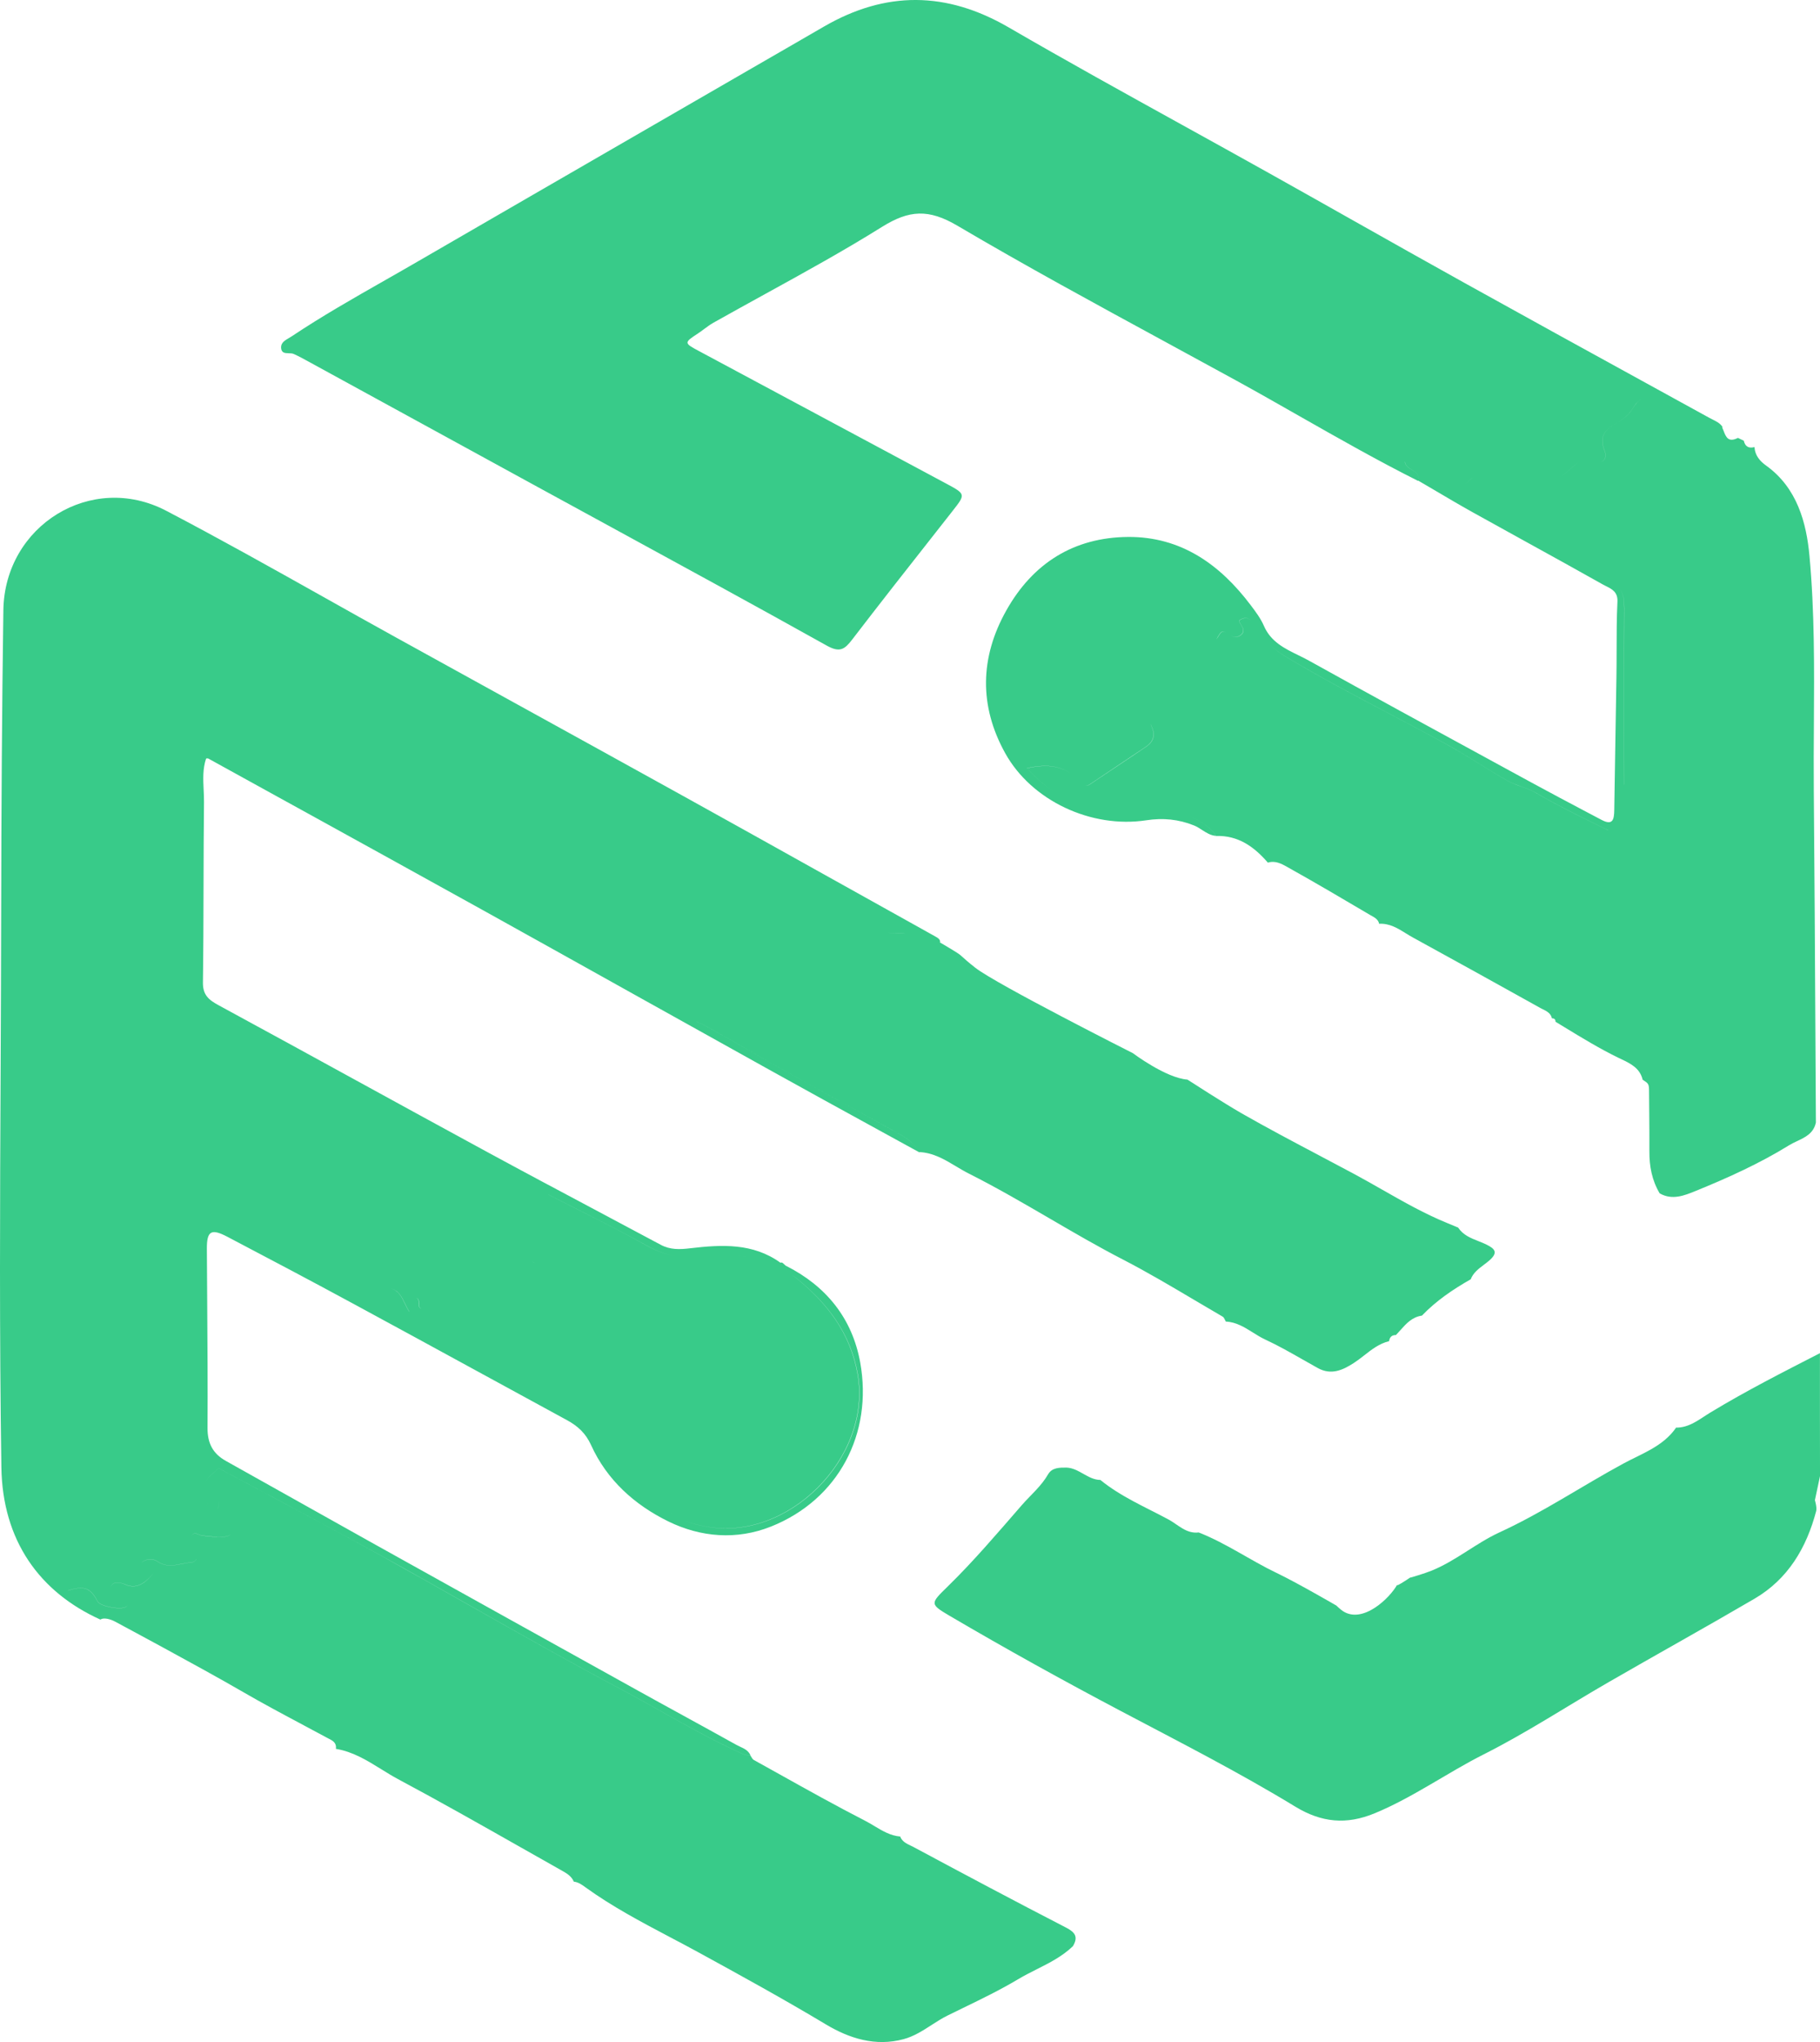 <svg width="74" height="83" viewBox="0 0 74 83" fill="none" xmlns="http://www.w3.org/2000/svg">
<path d="M68.12 58.027C68.685 58.043 69.096 57.684 69.536 57.417C71.01 56.522 72.545 55.746 73.998 55C73.998 56.554 73.996 58.107 74 59.659C74 59.85 74 60 74 60L73.793 60.975C73.793 60.975 73.882 61.27 73.846 61.413C73.451 62.914 72.701 64.18 71.342 64.978C69.378 66.127 67.386 67.229 65.416 68.366C63.719 69.344 62.075 70.427 60.329 71.306C58.829 72.063 57.46 73.053 55.9 73.7C54.747 74.178 53.733 74.082 52.665 73.432C50.368 72.033 47.972 70.813 45.597 69.559C43.24 68.316 40.908 67.024 38.611 65.676C37.794 65.195 37.825 65.176 38.534 64.483C39.599 63.443 40.568 62.301 41.547 61.176C41.907 60.764 42.335 60.411 42.615 59.924C42.779 59.643 43.087 59.65 43.373 59.652C43.882 59.677 44.23 60.149 44.746 60.154L44.728 60.144C45.569 60.833 46.567 61.254 47.511 61.761C47.899 61.97 48.23 62.349 48.738 62.288C49.852 62.723 50.833 63.42 51.905 63.933C52.74 64.332 54.335 65.259 54.335 65.259C54.335 65.259 54.488 65.41 54.602 65.485C55.41 66.016 56.514 64.958 56.822 64.389C56.822 64.389 56.818 64.393 56.816 64.396C56.676 64.587 57.541 63.973 57.353 64.117C57.348 64.121 57.339 64.127 57.339 64.127C57.339 64.127 57.916 63.959 58.199 63.844C59.192 63.443 60.013 62.723 60.971 62.283C62.722 61.479 64.318 60.402 66.004 59.488C66.751 59.083 67.625 58.791 68.15 58.025L68.12 58.027Z" fill="#38CB89"/>
<path fill-rule="evenodd" clip-rule="evenodd" d="M34.976 55.379C34.652 53.587 33.595 52.274 31.957 51.449C31.957 51.449 31.957 51.45 31.957 51.45L31.955 51.447C31.955 51.449 31.955 51.451 31.955 51.453C31.933 51.434 31.913 51.415 31.892 51.396C31.868 51.374 31.845 51.353 31.821 51.332C31.794 51.313 31.763 51.311 31.732 51.324C30.611 50.516 29.338 50.587 28.071 50.736C27.638 50.788 27.251 50.804 26.86 50.593C25.958 50.11 25.054 49.629 24.151 49.149L24.15 49.149L24.15 49.148L24.149 49.148C22.706 48.381 21.264 47.614 19.828 46.834C18.044 45.866 16.264 44.89 14.484 43.915C12.622 42.895 10.761 41.874 8.896 40.863C8.491 40.644 8.243 40.447 8.251 39.929C8.269 38.623 8.273 37.317 8.276 36.01V36.01C8.279 34.872 8.282 33.735 8.295 32.597C8.296 32.432 8.288 32.267 8.28 32.101C8.26 31.674 8.239 31.247 8.38 30.831C8.394 30.831 8.407 30.829 8.418 30.827C8.438 30.825 8.453 30.822 8.463 30.828C9.529 31.416 10.596 32.004 11.662 32.592L11.665 32.593L11.667 32.594C14.296 34.043 16.925 35.492 19.551 36.948C21.636 38.105 23.718 39.267 25.8 40.429C27.62 41.444 29.439 42.459 31.261 43.471C32.732 44.29 34.209 45.099 35.686 45.909L35.687 45.91C36.254 46.22 36.82 46.53 37.386 46.841L37.381 46.831L37.379 46.827C37.946 46.853 38.408 47.129 38.867 47.404C39.041 47.508 39.215 47.612 39.394 47.702C40.512 48.265 41.593 48.894 42.675 49.524C43.659 50.098 44.644 50.671 45.657 51.194C46.65 51.707 47.614 52.278 48.577 52.848L48.577 52.848L48.578 52.849C48.955 53.072 49.333 53.295 49.711 53.515C49.755 53.54 49.782 53.596 49.808 53.651L49.808 53.651C49.819 53.674 49.83 53.696 49.842 53.716L49.837 53.716L49.847 53.725L49.842 53.716C50.263 53.736 50.6 53.947 50.936 54.157L50.936 54.157C51.099 54.26 51.263 54.362 51.436 54.443C51.962 54.686 52.467 54.974 52.972 55.262L52.973 55.262C53.174 55.377 53.376 55.492 53.578 55.604C54.124 55.906 54.591 55.694 55.052 55.395C55.196 55.301 55.333 55.195 55.47 55.088L55.47 55.088C55.777 54.848 56.084 54.608 56.479 54.513L56.478 54.519L56.485 54.511L56.479 54.513C56.503 54.353 56.587 54.26 56.756 54.264L56.752 54.268L56.765 54.264L56.756 54.264C56.819 54.2 56.879 54.132 56.939 54.065C57.179 53.797 57.418 53.529 57.815 53.474L57.813 53.476L57.825 53.472L57.815 53.474C58.394 52.871 59.076 52.408 59.798 51.998L59.794 52.009L59.806 51.993L59.798 51.998C59.902 51.731 60.119 51.569 60.332 51.409L60.332 51.409C60.407 51.352 60.481 51.297 60.55 51.237C60.923 50.913 60.789 50.76 60.441 50.588C60.334 50.535 60.221 50.49 60.109 50.446C59.798 50.323 59.488 50.2 59.286 49.895C59.15 49.839 59.013 49.782 58.877 49.726C57.939 49.346 57.065 48.848 56.191 48.35C55.811 48.134 55.431 47.917 55.047 47.711C54.58 47.46 54.11 47.212 53.641 46.965L53.64 46.964C52.582 46.405 51.523 45.846 50.485 45.253C49.77 44.843 48.414 43.968 48.28 43.881L48.282 43.881L48.269 43.874L48.28 43.881C47.4 43.816 46.062 42.807 46.062 42.807C46.062 42.807 40.5 40 39.654 39.334C39.359 39.102 39.238 38.991 39.156 38.916C39.001 38.774 38.983 38.757 38.212 38.302L38.203 38.297C38.212 38.293 38.221 38.288 38.231 38.284C38.214 38.167 38.131 38.12 38.038 38.069L38.019 38.058C36.68 37.313 35.341 36.566 34.003 35.819L34.002 35.819L33.997 35.816L33.996 35.816C31.937 34.666 29.877 33.517 27.814 32.374C25.502 31.093 23.188 29.818 20.873 28.542L20.871 28.541C19.291 27.671 17.71 26.8 16.131 25.927C15.13 25.375 14.134 24.816 13.137 24.256L13.137 24.256L13.137 24.256C11.021 23.07 8.906 21.884 6.757 20.76C3.721 19.171 0.186 21.357 0.137 24.803C0.079 28.864 0.054 32.928 0.048 36.989C0.045 39.178 0.035 41.367 0.025 43.556C-0.001 48.917 -0.026 54.278 0.056 59.64C0.101 62.605 1.596 64.707 4.083 65.83L4.083 65.835L4.101 65.817C4.31 65.713 4.663 65.903 4.663 65.903C4.663 65.903 8.113 67.747 9.806 68.729C10.654 69.222 11.519 69.683 12.384 70.144L12.385 70.145C12.684 70.304 12.982 70.463 13.28 70.624C13.304 70.636 13.328 70.648 13.351 70.661L13.351 70.661L13.351 70.661C13.524 70.748 13.691 70.833 13.658 71.084L13.651 71.083L13.657 71.091L13.658 71.084C14.346 71.196 14.92 71.551 15.492 71.905C15.719 72.046 15.947 72.187 16.18 72.312C17.872 73.216 19.541 74.162 21.211 75.108L21.213 75.109L21.215 75.11C21.743 75.41 22.272 75.709 22.801 76.007L22.833 76.025C23.03 76.136 23.235 76.251 23.331 76.481C23.515 76.502 23.654 76.601 23.799 76.707C24.881 77.49 26.058 78.112 27.234 78.733C27.61 78.931 27.986 79.129 28.359 79.333C30.114 80.293 31.867 81.256 33.585 82.286C34.523 82.848 35.592 83.195 36.743 82.882C37.164 82.768 37.521 82.537 37.874 82.309L37.874 82.309L37.874 82.309C38.084 82.174 38.293 82.039 38.514 81.929C38.73 81.822 38.947 81.717 39.165 81.611L39.165 81.611C39.917 81.246 40.668 80.881 41.384 80.454C41.629 80.307 41.886 80.177 42.142 80.048C42.667 79.784 43.193 79.519 43.625 79.103C43.842 78.736 43.727 78.545 43.346 78.349C41.269 77.278 39.206 76.18 37.148 75.076C37.111 75.056 37.072 75.038 37.032 75.019L37.032 75.019L37.032 75.019C36.861 74.937 36.678 74.85 36.6 74.647L36.614 74.648L36.596 74.638L36.6 74.647C36.207 74.614 35.881 74.418 35.558 74.225C35.437 74.151 35.315 74.079 35.191 74.015C34.011 73.409 32.853 72.763 31.694 72.116C31.347 71.922 30.999 71.729 30.651 71.536C30.606 71.51 30.575 71.458 30.544 71.406C30.531 71.383 30.517 71.361 30.503 71.341L30.51 71.34L30.507 71.338L30.51 71.338C30.426 71.15 30.258 71.072 30.092 70.996C30.041 70.972 29.989 70.948 29.941 70.921C29.214 70.516 28.485 70.117 27.756 69.717L27.755 69.716C27.115 69.366 26.475 69.015 25.837 68.66C22.32 66.709 18.805 64.757 15.291 62.8C14.245 62.217 13.2 61.631 12.156 61.045L12.154 61.044L12.153 61.043C11.165 60.488 10.177 59.934 9.187 59.382C8.652 59.084 8.434 58.661 8.438 58.034C8.448 56.347 8.436 54.661 8.425 52.975L8.425 52.974C8.42 52.232 8.415 51.49 8.411 50.749C8.41 50.035 8.585 49.924 9.242 50.268C10.974 51.177 12.702 52.09 14.422 53.022C16.151 53.958 17.877 54.9 19.603 55.842C20.753 56.47 21.904 57.098 23.055 57.724C23.49 57.961 23.813 58.253 24.032 58.735C24.676 60.156 25.8 61.164 27.169 61.837C28.502 62.491 29.96 62.6 31.346 62.049C34.097 60.953 35.495 58.267 34.976 55.379ZM30.503 71.341C30.343 71.361 30.21 71.298 30.073 71.233C30.052 71.223 30.031 71.213 30.009 71.204C28.949 70.719 27.933 70.149 26.917 69.579L26.916 69.579L26.916 69.578C26.359 69.266 25.802 68.954 25.238 68.655C23.167 67.56 21.128 66.405 19.089 65.251L19.089 65.251L19.088 65.251C17.89 64.572 16.691 63.893 15.486 63.226C13.966 62.385 12.433 61.568 10.9 60.751L10.9 60.75L10.9 60.75C10.23 60.393 9.561 60.036 8.892 59.677L8.893 59.676C9.604 60.058 10.316 60.438 11.028 60.818C12.518 61.613 14.008 62.408 15.486 63.224C16.718 63.905 17.944 64.599 19.169 65.293L19.169 65.293C21.182 66.433 23.194 67.572 25.238 68.653C25.802 68.952 26.36 69.264 26.917 69.577C27.933 70.147 28.949 70.717 30.009 71.202C30.031 71.212 30.052 71.222 30.073 71.231C30.21 71.296 30.343 71.359 30.502 71.339L30.503 71.341ZM30.343 51.095C30.327 51.092 30.312 51.09 30.297 51.087L30.296 51.087C30.132 51.057 29.968 51.027 29.804 51.004C29.961 51.026 30.118 51.055 30.275 51.083C30.298 51.087 30.32 51.091 30.343 51.095ZM27.513 51.063C27.098 51 26.696 50.849 26.291 50.623C25.364 50.105 24.414 49.626 23.465 49.147C23.074 48.95 22.682 48.752 22.292 48.552C22.292 48.552 22.293 48.553 22.293 48.554C22.683 48.754 23.075 48.952 23.467 49.15C24.414 49.627 25.361 50.104 26.284 50.622C26.691 50.849 27.096 51 27.513 51.063ZM21.776 51.334C21.733 51.324 21.687 51.309 21.64 51.288C21.634 51.286 21.629 51.284 21.624 51.282C21.631 51.284 21.639 51.286 21.647 51.29C21.692 51.309 21.735 51.324 21.776 51.334ZM32.016 51.684C31.971 51.627 31.945 51.555 31.955 51.453C31.955 51.453 31.956 51.454 31.956 51.454C31.946 51.556 31.971 51.628 32.016 51.684ZM32.199 51.829C32.205 51.832 32.211 51.836 32.217 51.839C32.262 51.866 32.308 51.894 32.349 51.926C33.634 52.956 34.587 54.184 34.88 55.87C35.469 59.248 32.015 62.71 28.663 62.04C28.381 61.984 28.089 61.917 27.814 61.806C28.087 61.915 28.375 61.981 28.654 62.037C32.007 62.706 35.46 59.244 34.871 55.867C34.578 54.179 33.625 52.953 32.341 51.922C32.3 51.89 32.255 51.863 32.21 51.835C32.207 51.833 32.203 51.831 32.199 51.829ZM27.321 61.539C27.318 61.536 27.314 61.534 27.311 61.531C27.311 61.532 27.313 61.535 27.314 61.536C27.317 61.537 27.319 61.538 27.321 61.539ZM15.889 52.368C16.209 52.45 16.338 52.717 16.468 52.986C16.521 53.099 16.576 53.211 16.644 53.311C16.643 53.312 16.641 53.312 16.64 53.313C16.571 53.213 16.516 53.1 16.462 52.986C16.334 52.719 16.206 52.453 15.889 52.368ZM17.032 52.969C17.032 53.067 17.033 53.164 17.149 53.194C17.026 53.167 17.025 53.068 17.024 52.968C17.024 52.872 17.023 52.776 16.912 52.746C17.03 52.774 17.031 52.871 17.032 52.969ZM36.401 46.001C36.733 46.183 37.074 46.371 37.297 46.694C37.075 46.375 36.739 46.189 36.411 46.007L36.411 46.007C36.376 45.988 36.341 45.968 36.306 45.949C35.566 45.534 34.822 45.127 34.078 44.72C32.855 44.051 31.633 43.383 30.432 42.681C30.042 42.454 29.649 42.235 29.256 42.015C29.077 41.915 28.898 41.815 28.719 41.715C28.672 41.688 28.616 41.663 28.558 41.638L28.558 41.638C28.447 41.59 28.329 41.538 28.257 41.465C28.329 41.537 28.446 41.588 28.556 41.636L28.556 41.636C28.614 41.661 28.671 41.686 28.718 41.713C28.896 41.813 29.075 41.913 29.254 42.013L29.254 42.013C29.647 42.233 30.04 42.452 30.43 42.679C31.634 43.383 32.857 44.052 34.08 44.72L34.08 44.721C34.823 45.127 35.566 45.533 36.305 45.947C36.337 45.965 36.369 45.983 36.401 46.001ZM34.459 38.955C34.434 38.93 34.409 38.903 34.383 38.874L34.383 38.874C34.409 38.903 34.434 38.93 34.459 38.955ZM36.403 37.938C36.572 37.916 36.743 37.894 36.826 37.979C36.743 37.897 36.572 37.919 36.404 37.94L36.395 37.941C36.247 37.96 36.16 37.935 36.105 37.879C36.16 37.934 36.247 37.958 36.393 37.94L36.403 37.938ZM8.892 59.675L8.891 59.675C8.834 59.731 8.771 59.785 8.709 59.839L8.709 59.839C8.561 59.966 8.414 60.093 8.342 60.243C8.414 60.094 8.561 59.968 8.707 59.842C8.771 59.787 8.834 59.732 8.892 59.675ZM8.444 61.107L8.444 61.107C8.428 61.135 8.412 61.163 8.399 61.187L8.393 61.198L8.397 61.19C8.41 61.167 8.426 61.139 8.442 61.111L8.442 61.111C8.449 61.099 8.456 61.087 8.463 61.075C8.467 61.067 8.472 61.06 8.476 61.053C8.466 61.07 8.455 61.089 8.444 61.107ZM8.851 61.381C8.878 61.326 8.883 61.249 8.888 61.172C8.891 61.116 8.895 61.061 8.907 61.014C8.894 61.061 8.891 61.117 8.887 61.174C8.882 61.25 8.877 61.326 8.851 61.381L8.851 61.381ZM9.383 62.347C9.303 62.473 9.063 62.469 8.825 62.465L8.805 62.464C8.634 62.461 8.463 62.441 8.293 62.42L8.215 62.411C8.172 62.406 8.127 62.388 8.083 62.37C7.981 62.328 7.879 62.286 7.793 62.401C7.782 62.415 7.774 62.429 7.767 62.443C7.773 62.43 7.781 62.417 7.791 62.404C7.878 62.289 7.98 62.331 8.083 62.373L8.083 62.373C8.127 62.391 8.171 62.409 8.213 62.415C8.41 62.44 8.608 62.464 8.804 62.468L8.823 62.468C9.062 62.472 9.305 62.477 9.383 62.347ZM7.987 63.368C7.95 63.444 7.877 63.496 7.757 63.505C7.64 63.514 7.521 63.538 7.4 63.562L7.4 63.562C7.076 63.628 6.743 63.696 6.416 63.472C6.234 63.348 5.974 63.336 5.766 63.5L5.766 63.502C5.973 63.341 6.233 63.352 6.414 63.475C6.741 63.698 7.075 63.631 7.399 63.566C7.519 63.541 7.639 63.517 7.756 63.509C7.878 63.499 7.951 63.446 7.987 63.368ZM6.257 63.897C6.237 63.938 6.203 63.987 6.149 64.046C5.919 64.3 5.573 64.615 5.101 64.403C4.893 64.311 4.595 64.252 4.495 64.504C4.598 64.256 4.894 64.313 5.099 64.407C5.573 64.619 5.92 64.306 6.147 64.05C6.202 63.989 6.238 63.938 6.257 63.897ZM5.2 65.222C5.185 65.252 5.162 65.279 5.129 65.304C4.942 65.451 4.073 65.294 3.97 65.092C3.686 64.536 3.41 64.433 2.763 64.65L2.765 64.653C3.407 64.435 3.684 64.54 3.968 65.096C4.071 65.297 4.94 65.455 5.128 65.308C5.161 65.282 5.185 65.253 5.2 65.222Z" fill="#38CB89"/>
<path fill-rule="evenodd" clip-rule="evenodd" d="M57.659 19.547C57.659 19.547 57.659 19.547 57.659 19.547C57.66 19.543 57.661 19.539 57.662 19.534L57.662 19.534C57.904 19.674 58.145 19.816 58.386 19.958L58.387 19.959L58.387 19.959C58.897 20.26 59.408 20.561 59.925 20.848C60.648 21.251 61.373 21.651 62.098 22.05L62.098 22.05L62.098 22.05C63.128 22.618 64.157 23.185 65.18 23.762C65.222 23.786 65.266 23.808 65.31 23.829L65.31 23.829C65.54 23.944 65.783 24.064 65.764 24.455C65.732 25.109 65.731 25.765 65.73 26.421C65.729 26.78 65.729 27.139 65.723 27.498C65.711 28.333 65.696 29.167 65.682 30.002C65.665 30.975 65.648 31.949 65.635 32.922C65.629 33.293 65.585 33.573 65.119 33.325C64.92 33.22 64.721 33.115 64.522 33.01L64.512 33.005C63.764 32.609 63.016 32.214 62.273 31.809C61.753 31.526 61.234 31.243 60.714 30.96L60.713 30.959C58.216 29.6 55.719 28.241 53.233 26.859C53.09 26.778 52.939 26.705 52.788 26.631L52.788 26.631C52.233 26.36 51.669 26.085 51.39 25.439C51.261 25.141 51.058 24.87 50.86 24.607C49.607 22.941 48.015 21.808 45.862 21.825C43.66 21.843 41.992 22.893 40.914 24.816C39.839 26.73 39.809 28.697 40.868 30.609C41.944 32.553 44.376 33.68 46.606 33.341C47.286 33.237 47.921 33.299 48.548 33.551C48.664 33.598 48.769 33.666 48.874 33.734C49.046 33.845 49.218 33.956 49.434 33.975C49.279 33.676 48.84 33.369 48.344 33.163C48.842 33.369 49.283 33.678 49.439 33.979H49.441C50.342 33.949 50.989 34.414 51.546 35.057L51.555 35.062C51.854 34.967 52.115 35.113 52.349 35.244L52.362 35.252C53.49 35.882 54.605 36.538 55.718 37.196C55.735 37.205 55.752 37.215 55.769 37.224C55.899 37.297 56.039 37.375 56.075 37.547L56.065 37.547L56.077 37.556L56.075 37.547C56.498 37.525 56.83 37.73 57.16 37.935C57.256 37.994 57.352 38.054 57.45 38.107C59.18 39.055 60.907 40.011 62.63 40.971C62.663 40.989 62.697 41.006 62.732 41.023C62.89 41.102 63.054 41.184 63.1 41.388L63.092 41.388L63.102 41.396L63.1 41.388C63.188 41.391 63.25 41.425 63.245 41.529C63.373 41.606 63.5 41.684 63.628 41.762C64.34 42.196 65.053 42.63 65.806 42.996C65.815 43 65.825 43.005 65.834 43.009C65.86 43.022 65.886 43.034 65.912 43.046C66.289 43.226 66.677 43.41 66.789 43.886C66.909 43.964 66.974 44.006 67.008 44.065C67.049 44.134 67.049 44.226 67.05 44.425C67.051 44.704 67.054 44.983 67.057 45.261L67.057 45.264C67.061 45.776 67.066 46.288 67.063 46.801C67.059 47.407 67.169 47.98 67.481 48.504C67.988 48.797 68.496 48.59 68.935 48.411L68.969 48.397C70.267 47.868 71.55 47.287 72.743 46.55C72.841 46.489 72.95 46.438 73.061 46.385L73.061 46.385C73.395 46.228 73.742 46.066 73.833 45.624C73.826 44.423 73.82 43.222 73.813 42.02C73.795 38.718 73.777 35.416 73.748 32.114C73.74 31.215 73.746 30.315 73.752 29.415V29.415V29.415C73.766 27.142 73.781 24.868 73.573 22.607C73.45 21.247 73.07 19.826 71.808 18.923C71.552 18.74 71.356 18.508 71.336 18.172L71.339 18.171L71.336 18.169L71.336 18.172C71.105 18.233 70.956 18.154 70.901 17.913C70.822 17.875 70.742 17.837 70.663 17.798C70.269 18.001 70.174 17.757 70.08 17.512C70.061 17.462 70.041 17.411 70.019 17.365L70.039 17.358C70.04 17.358 70.04 17.358 70.04 17.358C70.04 17.358 70.04 17.357 70.04 17.357L70.044 17.356C70.042 17.356 70.041 17.356 70.039 17.356C69.939 17.203 69.787 17.128 69.634 17.052C69.592 17.032 69.55 17.011 69.509 16.988C68.66 16.521 67.811 16.055 66.963 15.589C64.492 14.232 62.021 12.874 59.557 11.506C58.041 10.664 56.531 9.813 55.021 8.962C53.869 8.312 52.717 7.663 51.562 7.017C50.405 6.37 49.244 5.729 48.084 5.087C45.718 3.779 43.351 2.471 41.013 1.114C38.482 -0.356 36.018 -0.374 33.511 1.075C33.025 1.356 32.538 1.637 32.053 1.918C31.567 2.198 31.081 2.479 30.594 2.76C29.187 3.573 27.78 4.386 26.373 5.199C23.243 7.008 20.113 8.816 16.986 10.628C16.549 10.882 16.109 11.132 15.669 11.383C14.382 12.115 13.096 12.847 11.863 13.669C11.828 13.692 11.79 13.714 11.752 13.737C11.592 13.83 11.422 13.929 11.428 14.125C11.435 14.35 11.587 14.354 11.74 14.358C11.814 14.36 11.887 14.362 11.946 14.389C12.146 14.479 12.34 14.585 12.533 14.691L12.54 14.695C15.703 16.425 18.866 18.156 22.028 19.885C23.034 20.435 24.041 20.984 25.048 21.533C27.909 23.093 30.77 24.653 33.617 26.242C34.147 26.537 34.343 26.396 34.65 25.994C35.773 24.53 36.912 23.081 38.052 21.633C38.274 21.35 38.496 21.067 38.719 20.784L38.727 20.773C39.265 20.09 39.269 20.084 38.484 19.662C35.129 17.861 31.773 16.064 28.417 14.268C27.811 13.945 27.807 13.927 28.362 13.565C28.452 13.506 28.538 13.443 28.623 13.379C28.75 13.285 28.876 13.191 29.013 13.114C29.708 12.723 30.407 12.338 31.106 11.953C32.706 11.073 34.306 10.193 35.852 9.228C36.964 8.532 37.757 8.482 38.936 9.179C41.702 10.809 44.525 12.343 47.347 13.877C48.317 14.405 49.288 14.932 50.256 15.463C51.126 15.94 51.988 16.431 52.85 16.922C54.438 17.825 56.025 18.727 57.659 19.547ZM66.76 16.206C66.618 16.286 66.488 16.421 66.372 16.619C66.206 16.902 65.947 17.066 65.684 17.22C65.255 17.469 65.011 17.755 65.232 18.294C65.34 18.56 65.251 18.731 65.079 18.781C65.254 18.733 65.344 18.56 65.235 18.293C65.014 17.753 65.258 17.467 65.688 17.218C65.951 17.064 66.209 16.902 66.375 16.617C66.491 16.42 66.62 16.286 66.76 16.206ZM64.217 18.772C64.121 18.821 64.023 18.9 63.908 19.014C63.759 19.16 63.576 19.297 63.371 19.401C63.577 19.297 63.762 19.159 63.911 19.012C64.025 18.899 64.122 18.821 64.217 18.772ZM59.897 19.4C59.857 19.422 59.82 19.451 59.787 19.487C59.701 19.58 59.619 19.644 59.54 19.684C59.62 19.644 59.703 19.579 59.79 19.485C59.823 19.45 59.859 19.422 59.897 19.4ZM57.664 19.526L57.664 19.526C57.72 19.285 57.568 19.193 57.411 19.098C57.282 19.02 57.149 18.94 57.122 18.774C57.12 18.774 57.119 18.775 57.118 18.775C57.146 18.941 57.279 19.021 57.408 19.098C57.567 19.193 57.719 19.285 57.664 19.526ZM41.758 31.224C42.095 31.595 42.454 31.915 42.841 32.173C42.452 31.914 42.091 31.593 41.753 31.22C42.536 31.056 43.053 31.113 43.554 31.448C43.054 31.116 42.539 31.061 41.758 31.224ZM44.314 31.883C44.233 31.936 44.176 31.939 44.121 31.913C44.175 31.937 44.231 31.932 44.309 31.88C44.626 31.666 44.945 31.454 45.263 31.241C45.709 30.944 46.156 30.646 46.599 30.346C46.892 30.146 46.984 29.872 46.824 29.538C46.804 29.498 46.792 29.462 46.786 29.429C46.796 29.465 46.81 29.502 46.829 29.541C46.99 29.875 46.898 30.149 46.604 30.349C46.134 30.668 45.661 30.984 45.188 31.299L45.187 31.299C44.896 31.494 44.605 31.688 44.314 31.883ZM49.519 25.894C49.498 25.928 49.477 25.961 49.455 25.994C49.475 25.957 49.494 25.922 49.513 25.89L49.528 25.865C49.613 25.721 49.684 25.601 49.858 25.718C49.69 25.608 49.62 25.724 49.536 25.865L49.519 25.894ZM50.459 25.809C50.325 25.92 50.162 25.907 50.017 25.829C50.161 25.905 50.322 25.915 50.453 25.805C50.621 25.666 50.543 25.538 50.464 25.408C50.427 25.348 50.389 25.287 50.377 25.225L50.381 25.223C50.393 25.286 50.431 25.347 50.468 25.409C50.548 25.539 50.628 25.669 50.459 25.809ZM50.381 25.223L50.381 25.222L50.377 25.225L50.376 25.22C50.583 25.082 50.733 25.09 50.864 25.222C50.734 25.093 50.586 25.087 50.381 25.223ZM52.286 26.696C52.01 26.531 51.759 26.339 51.538 26.118C51.758 26.338 52.008 26.528 52.283 26.692C53.642 27.507 55.042 28.245 56.442 28.983L56.442 28.983L56.442 28.983C57.238 29.403 58.033 29.822 58.822 30.255C59.27 30.502 59.706 30.772 60.142 31.041L60.142 31.041C60.521 31.276 60.9 31.51 61.287 31.729C61.463 31.829 61.657 31.898 61.85 31.967C62.051 32.039 62.251 32.11 62.431 32.215C63.257 32.698 64.111 33.118 64.968 33.54L64.968 33.54L65.278 33.693C65.322 33.715 65.367 33.735 65.412 33.752C65.374 33.74 65.331 33.721 65.281 33.696L64.956 33.536C64.104 33.117 63.254 32.699 62.434 32.219C62.253 32.112 62.052 32.041 61.851 31.969C61.659 31.901 61.466 31.832 61.291 31.733C60.904 31.514 60.525 31.279 60.146 31.045L60.146 31.045C59.71 30.775 59.273 30.506 58.825 30.259C58.037 29.825 57.241 29.406 56.446 28.987L56.446 28.987C55.045 28.249 53.645 27.511 52.286 26.696ZM66.039 31.862L66.036 31.922L66.036 31.858C66.035 31.309 66.035 30.759 66.034 30.21C66.032 28.379 66.029 26.549 66.037 24.718C66.039 24.42 66.022 24.149 65.854 23.935C66.025 24.15 66.042 24.422 66.041 24.722C66.033 26.553 66.035 28.383 66.037 30.214V30.214C66.038 30.763 66.039 31.312 66.039 31.862Z" fill="#38CB89"/>
</svg>
